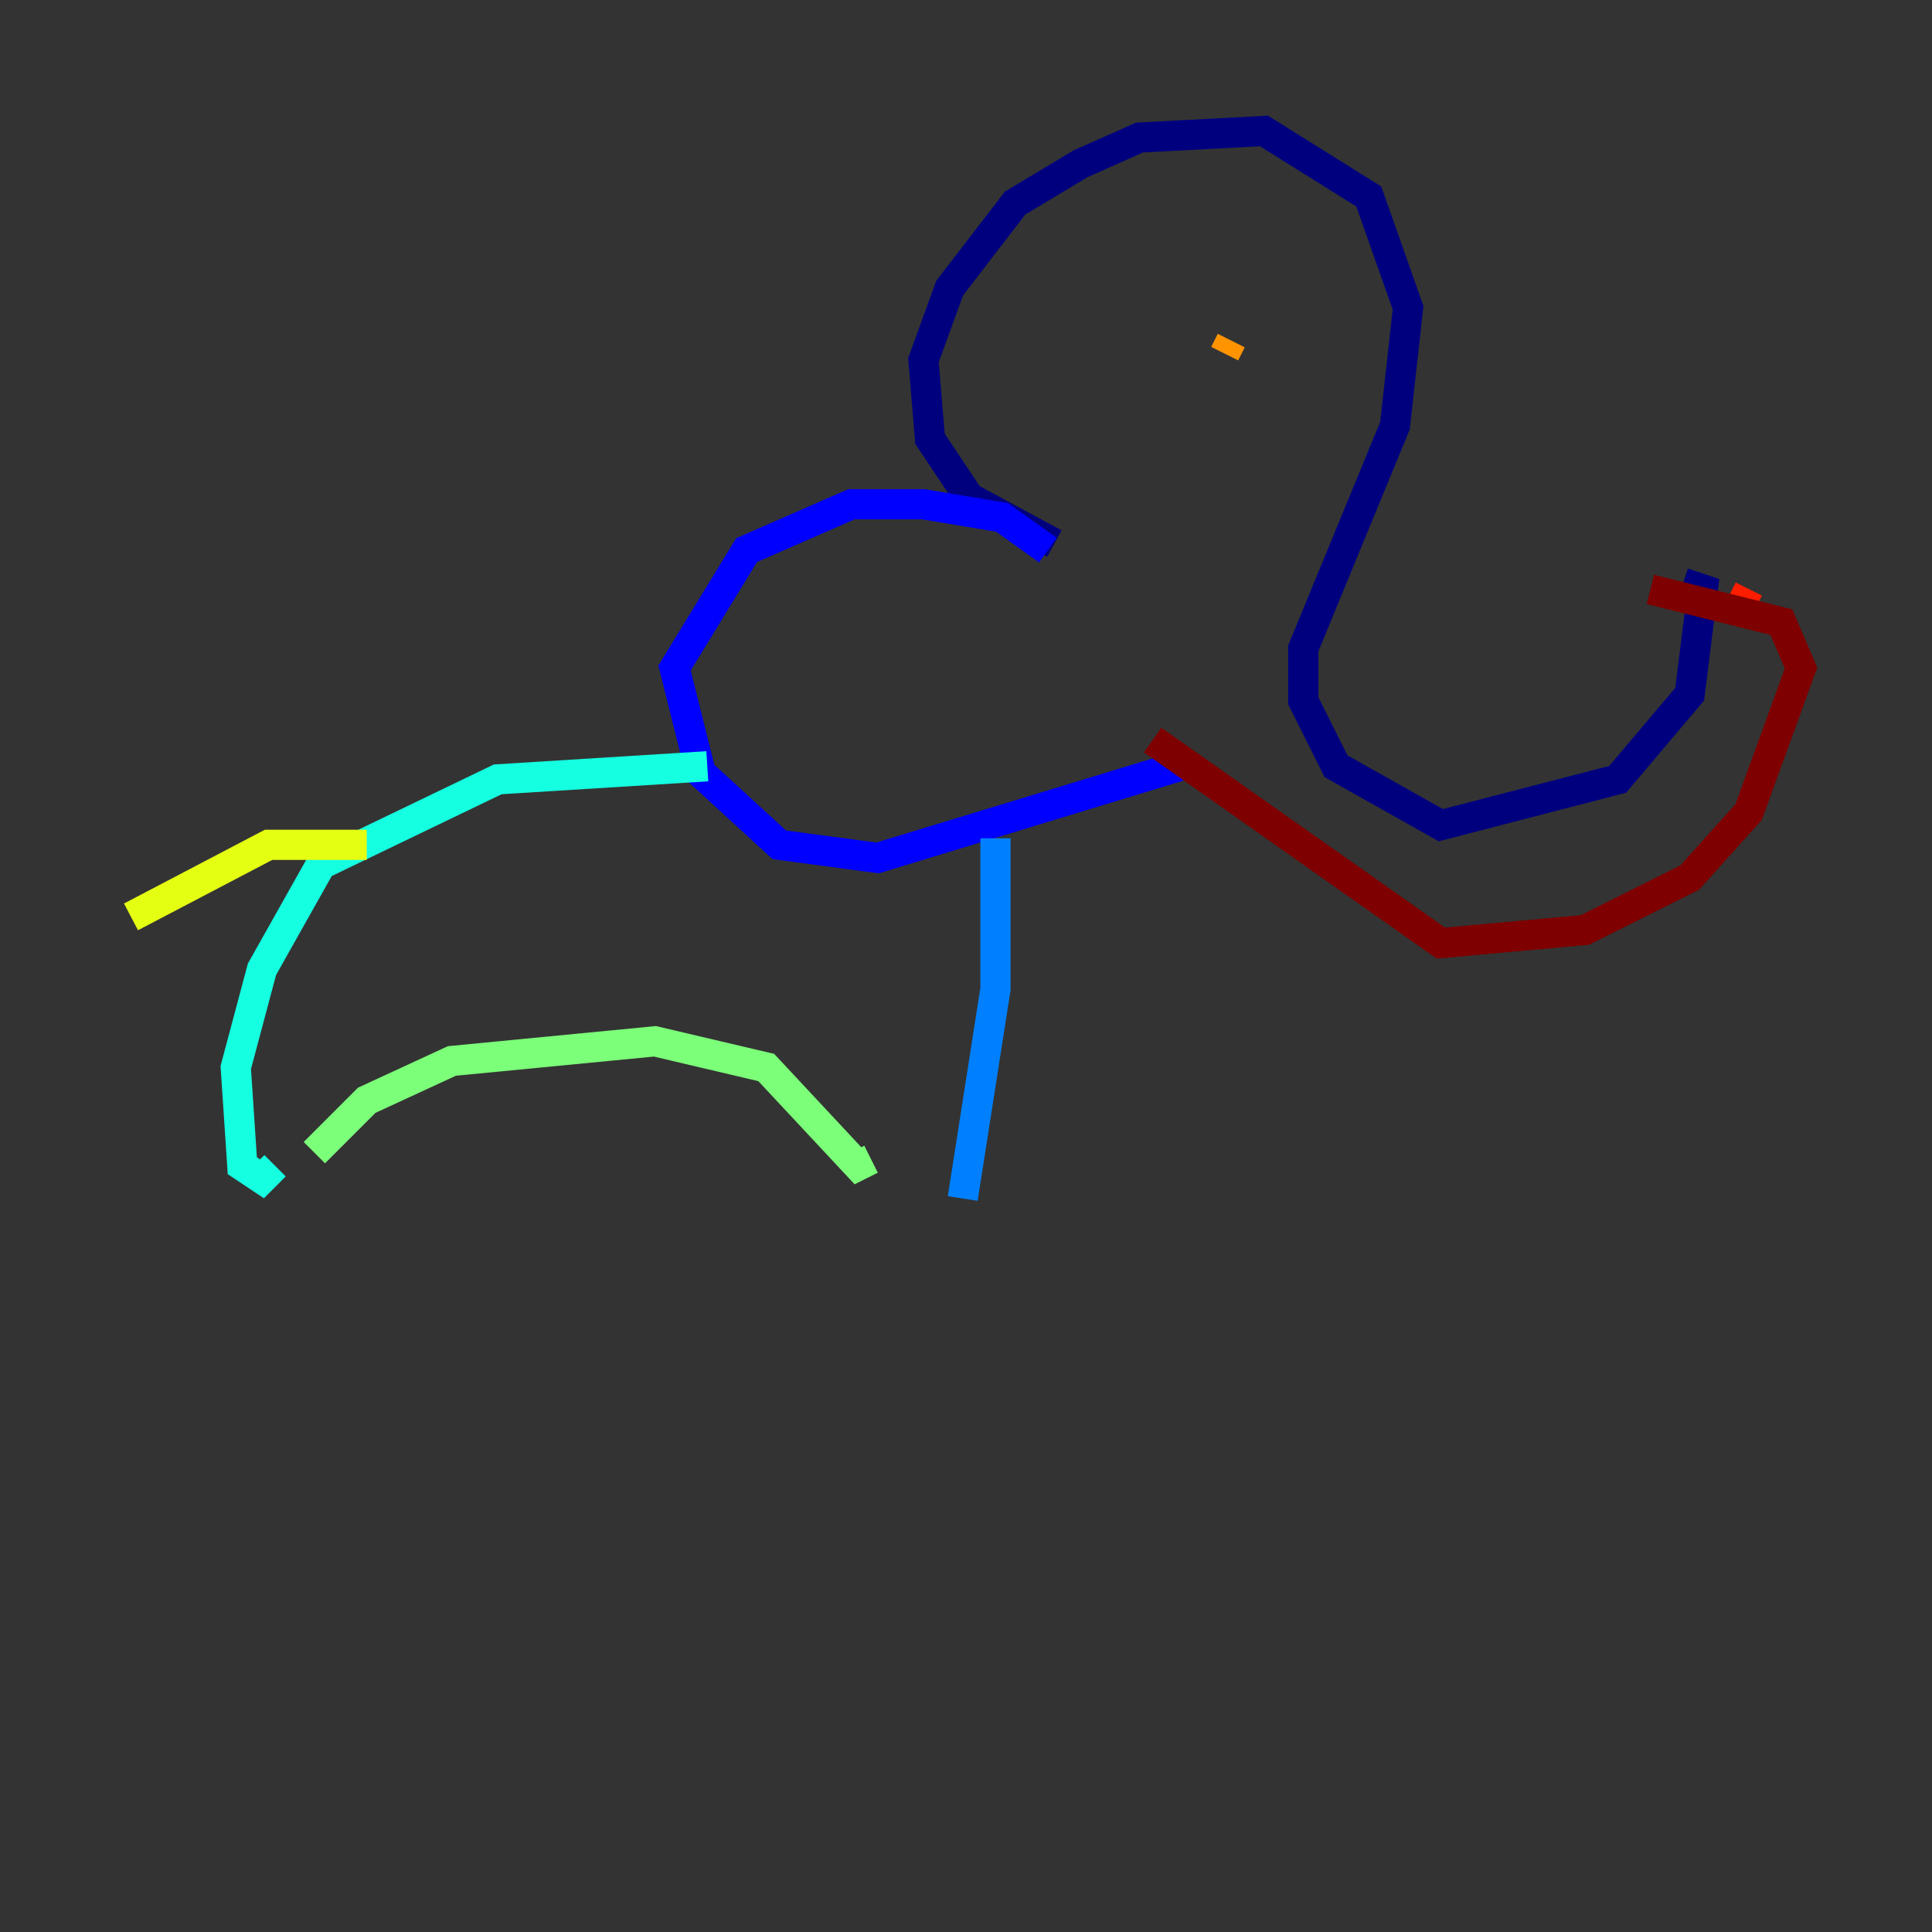 <?xml version="1.0" encoding="utf-8" ?>
<svg baseProfile="tiny" height="128" version="1.2" viewBox="0,0,128,128" width="128" xmlns="http://www.w3.org/2000/svg" xmlns:ev="http://www.w3.org/2001/xml-events" xmlns:xlink="http://www.w3.org/1999/xlink"><rect x="0" y="0" width="128" height="128" fill="#333333" stroke="none"/><defs /><polyline fill="none" points="69.858,36.014 64.217,32.976 61.614,29.071 61.18,23.864 62.915,19.091 67.254,13.451 71.593,10.848 75.498,9.112 83.742,8.678 90.685,13.017 93.288,20.393 92.42,28.203 86.346,42.956 86.346,46.427 88.515,50.766 95.458,54.671 107.173,51.634 111.946,45.993 112.814,39.051 111.512,38.617" stroke="#00007f" stroke-width="2" /><polyline fill="none" points="69.424,36.447 66.386,34.278 61.18,33.41 56.407,33.41 49.464,36.447 44.691,44.258 46.427,51.2 51.634,55.973 58.142,56.841 78.102,50.766" stroke="#0000ff" stroke-width="2" /><polyline fill="none" points="65.953,55.539 65.953,65.519 63.783,79.403" stroke="#0080ff" stroke-width="2" /><polyline fill="none" points="46.861,50.766 32.976,51.634 21.261,57.275 17.356,64.217 15.62,70.725 16.054,77.234 17.356,78.102 18.224,77.234" stroke="#15ffe1" stroke-width="2" /><polyline fill="none" points="20.827,76.366 24.298,72.895 29.939,70.291 43.39,68.99 50.766,70.725 56.841,77.234 57.709,76.8" stroke="#7cff79" stroke-width="2" /><polyline fill="none" points="24.298,55.973 17.79,55.973 8.678,60.746" stroke="#e4ff12" stroke-width="2" /><polyline fill="none" points="81.573,22.563 81.139,23.43" stroke="#ff9400" stroke-width="2" /><polyline fill="none" points="116.285,40.352 114.549,39.485" stroke="#ff1d00" stroke-width="2" /><polyline fill="none" points="109.342,39.051 118.02,41.22 119.322,44.258 115.851,53.803 111.946,58.142 105.003,61.614 95.458,62.481 76.366,49.031" stroke="#7f0000" stroke-width="2" /></svg>